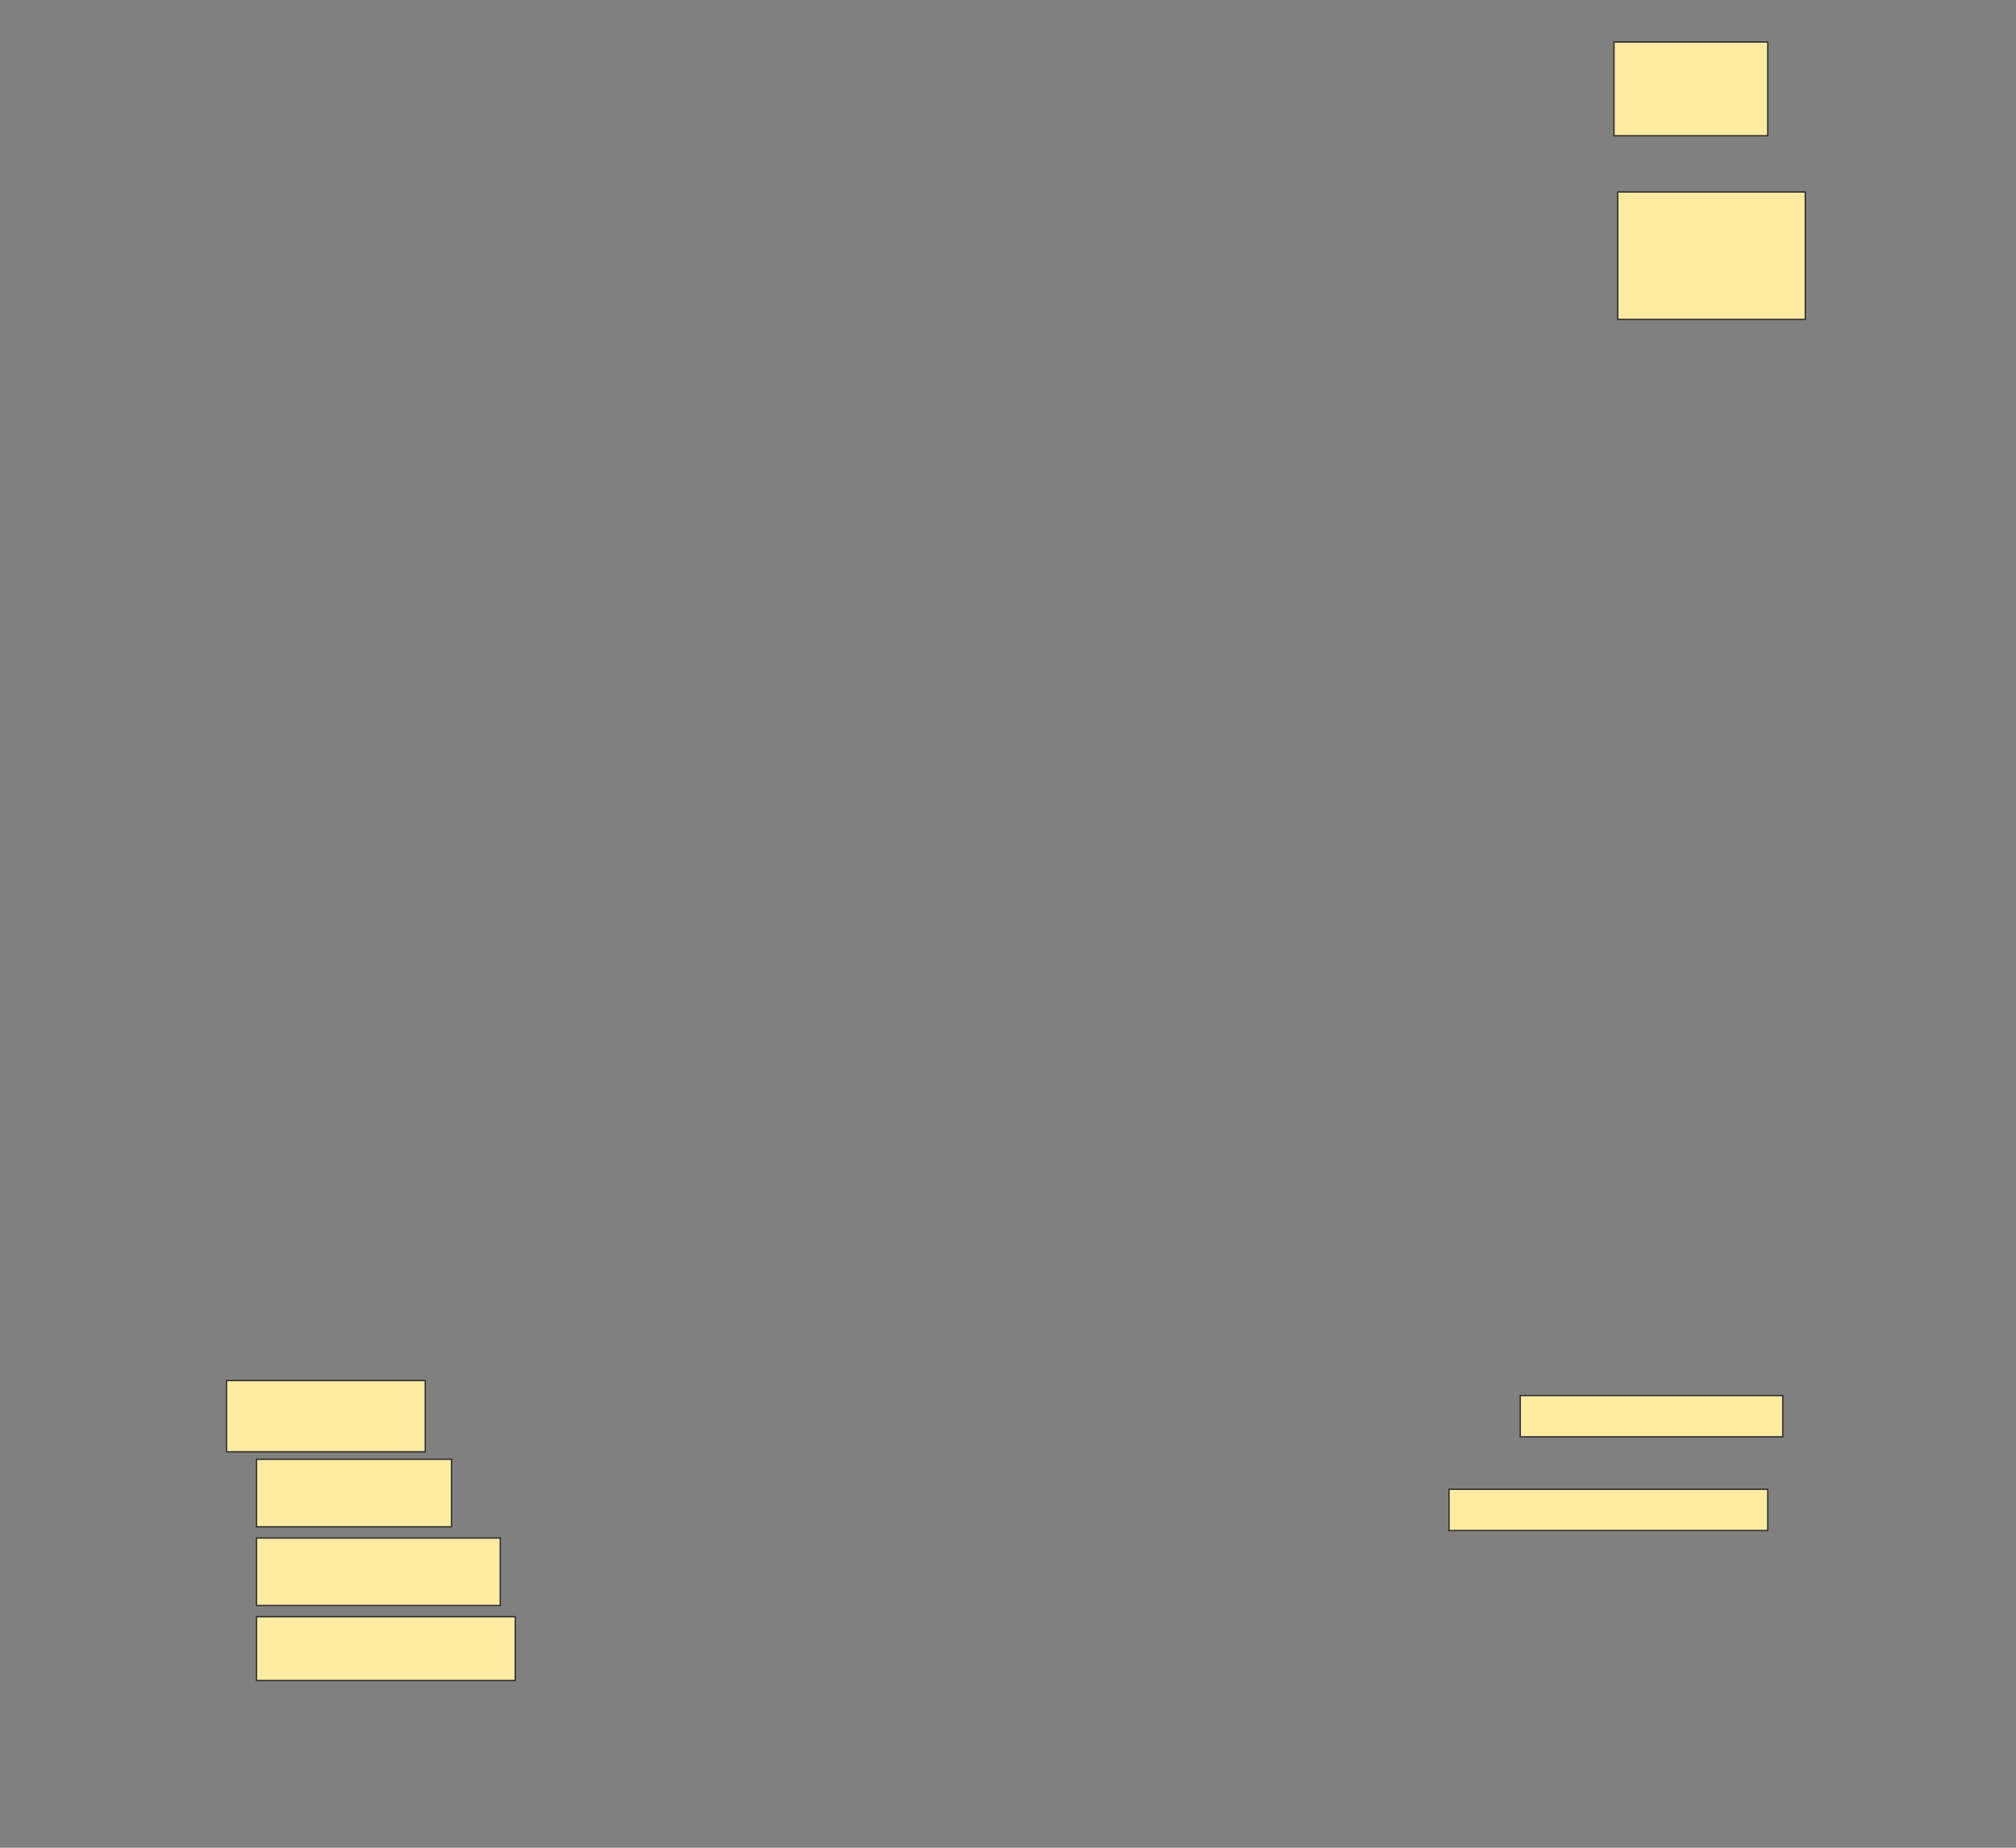 <svg height="1408" width="1536" xmlns="http://www.w3.org/2000/svg">
 <rect width="100%" height="100%" fill="#808080" stroke="none"/>
 <!-- Created with Image Occlusion Enhanced -->
 <g>
  <title>Labels</title>
 </g>
 <g>
  <title>Masks</title>
  <rect fill="#FFEBA2" height="71.429" id="e08a15f48c874b7681ad8240f40698f1-ao-1" stroke="#2D2D2D" width="117.143" x="1229.714" y="32"/>
  <rect fill="#FFEBA2" height="97.143" id="e08a15f48c874b7681ad8240f40698f1-ao-2" stroke="#2D2D2D" width="142.857" x="1232.572" y="146.286"/>
  <rect fill="#FFEBA2" height="31.429" id="e08a15f48c874b7681ad8240f40698f1-ao-3" stroke="#2D2D2D" width="200" x="1158.286" y="1063.429"/>
  <rect fill="#FFEBA2" height="31.429" id="e08a15f48c874b7681ad8240f40698f1-ao-4" stroke="#2D2D2D" width="242.857" x="1104" y="1134.857"/>
  
  <g id="e08a15f48c874b7681ad8240f40698f1-ao-6">
   <rect fill="#FFEBA2" height="54.286" stroke="#2D2D2D" width="151.429" x="172.572" y="1052"/>
   <rect fill="#FFEBA2" height="51.429" stroke="#2D2D2D" width="148.571" x="195.429" y="1112"/>
   <rect fill="#FFEBA2" height="51.429" stroke="#2D2D2D" stroke-dasharray="null" stroke-linecap="null" stroke-linejoin="null" width="185.714" x="195.429" y="1172"/>
   <rect fill="#FFEBA2" height="48.571" stroke="#2D2D2D" stroke-dasharray="null" stroke-linecap="null" stroke-linejoin="null" width="197.143" x="195.429" y="1232"/>
  </g>
 </g>
</svg>